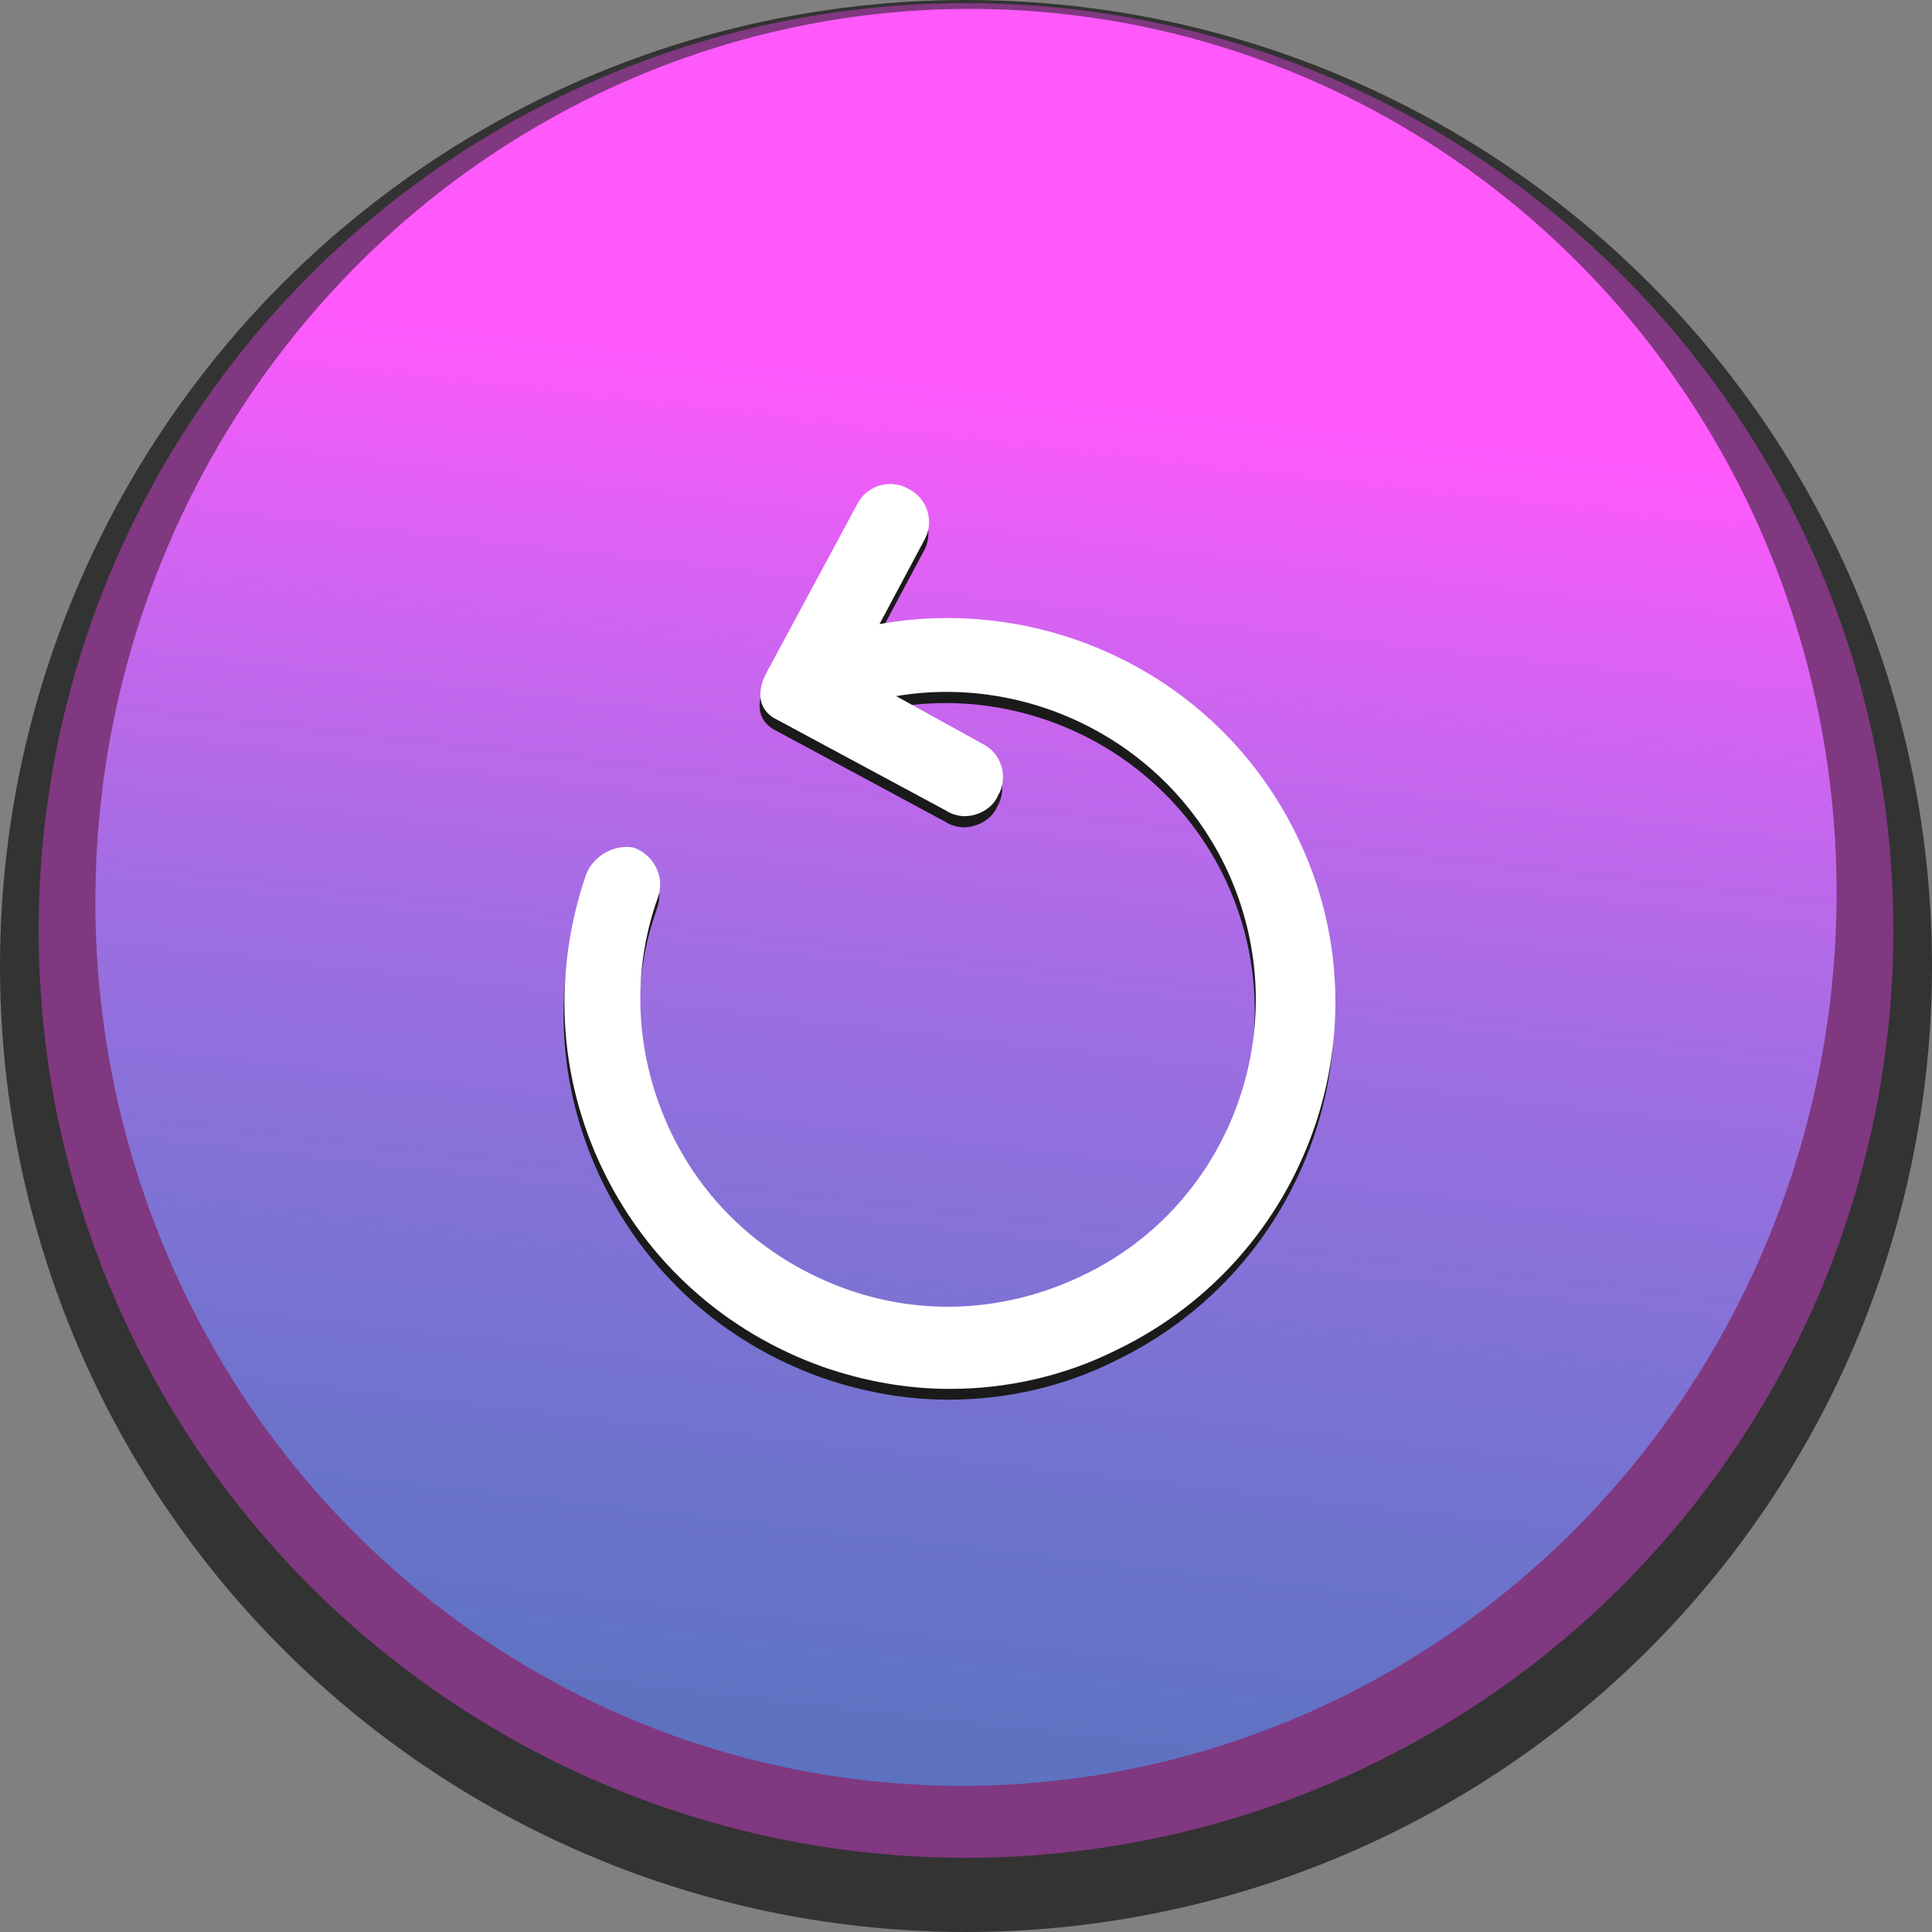 <?xml version="1.0" encoding="UTF-8" standalone="no"?>
<!-- Created with Inkscape (http://www.inkscape.org/) -->

<svg
   width="500"
   height="500"
   viewBox="0 0 132.292 132.292"
   version="1.1"
   id="svg1"
   inkscape:version="1.3.2 (091e20e, 2023-11-25, custom)"
   sodipodi:docname="replay.svg"
   xml:space="preserve"
   xmlns:inkscape="http://www.inkscape.org/namespaces/inkscape"
   xmlns:sodipodi="http://sodipodi.sourceforge.net/DTD/sodipodi-0.dtd"
   xmlns:xlink="http://www.w3.org/1999/xlink"
   xmlns="http://www.w3.org/2000/svg"
   xmlns:svg="http://www.w3.org/2000/svg"><rect x="0" y="0" width="132.292" height="132.292" fill="#808080" stroke="none"/><sodipodi:namedview
     id="namedview1"
     pagecolor="#ffffff"
     bordercolor="#999999"
     borderopacity="1"
     inkscape:showpageshadow="2"
     inkscape:pageopacity="0"
     inkscape:pagecheckerboard="0"
     inkscape:deskcolor="#d1d1d1"
     inkscape:document-units="px"
     inkscape:zoom="1.4627806"
     inkscape:cx="407.10138"
     inkscape:cy="238.24489"
     inkscape:window-width="1920"
     inkscape:window-height="1017"
     inkscape:window-x="-8"
     inkscape:window-y="-8"
     inkscape:window-maximized="1"
     inkscape:current-layer="layer6"><sodipodi:guide
       position="0,132.292"
       orientation="0,500"
       id="guide1"
       inkscape:locked="false" /><sodipodi:guide
       position="132.292,132.292"
       orientation="500,0"
       id="guide2"
       inkscape:locked="false" /><sodipodi:guide
       position="132.292,0"
       orientation="0,-500"
       id="guide3"
       inkscape:locked="false" /><sodipodi:guide
       position="0,0"
       orientation="-500,0"
       id="guide4"
       inkscape:locked="false" /></sodipodi:namedview><defs
     id="defs1"><linearGradient
       id="linearGradient7"
       inkscape:collect="always"><stop
         style="stop-color:#ff59fc;stop-opacity:1;"
         offset="0.214"
         id="stop7" /><stop
         style="stop-color:#38abff;stop-opacity:0.498;"
         offset="1"
         id="stop9" /></linearGradient><linearGradient
       inkscape:collect="always"
       xlink:href="#linearGradient7"
       id="linearGradient8"
       x1="5.292"
       y1="59.811"
       x2="127"
       y2="59.811"
       gradientUnits="userSpaceOnUse"
       gradientTransform="translate(-12.585,-132.49)" /></defs><g
     inkscape:groupmode="layer"
     id="layer3"
     inkscape:label="Layer 1"
     style="display:inline"><circle
       style="fill:#333333;stroke:#000000;stroke-width:0;stroke-linecap:round;stroke-opacity:1"
       id="path5"
       cx="66.146"
       cy="66.146"
       r="66.146" /></g><g
     inkscape:groupmode="layer"
     id="layer4"
     inkscape:label="Layer 2"
     style="display:inline"><circle
       style="display:inline;fill:#803880;fill-opacity:1;stroke:#000000;stroke-width:0;stroke-linecap:round;stroke-opacity:1"
       id="path6"
       cx="66.146"
       cy="63.712"
       r="63.5" /></g><g
     inkscape:groupmode="layer"
     id="layer5"
     inkscape:label="Layer 3"
     style="display:inline"><ellipse
       style="fill:url(#linearGradient8);stroke:#000000;stroke-width:0;stroke-linecap:round;stroke-opacity:1"
       id="path7"
       cx="53.561"
       cy="-72.679"
       rx="60.854"
       ry="59.599"
       transform="rotate(96.503)" /></g><g
     inkscape:groupmode="layer"
     id="layer6"
     inkscape:label="Layer 4"
     transform="matrix(1.295,-0.295,0.3,1.058,-34.505,13.905)"><g
       style="fill:#1a1a1a"
       id="g8"
       transform="matrix(2.294,0.64,-0.651,2.806,52.915,15.119)"><path
         d="M 15.88,13.84 C 14.2,10.36 10.44,8.6 6.84,9.24 L 7.8,7.44 C 8.04,7.04 7.88,6.52 7.48,6.32 7.08,6.08 6.56,6.24 6.36,6.64 L 4.4,10.28 c 0,0 -0.44,0.72 0.24,1.04 l 3.64,1.96 c 0.12,0.08 0.28,0.12 0.4,0.12 0.28,0 0.6,-0.16 0.72,-0.44 0.24,-0.4 0.08,-0.92 -0.32,-1.12 L 7.2,10.8 c 2.84,-0.48 5.8,0.96 7.12,3.68 1.6,3.32 0.2,7.32 -3.12,8.88 -1.6,0.76 -3.4,0.88 -5.08,0.28 -1.68,-0.6 -3.04,-1.8 -3.8,-3.4 C 1.56,18.64 1.44,16.84 2.04,15.16 2.2,14.72 1.96,14.24 1.52,14.08 1.12,14 0.64,14.24 0.48,14.68 c -0.72,2.12 -0.6,4.36 0.36,6.36 0.96,2 2.64,3.52 4.76,4.28 0.92,0.32 1.84,0.48 2.76,0.48 1.24,0 2.48,-0.28 3.6,-0.84 4.16,-2 5.92,-7 3.92,-11.12 z"
         id="path8"
         style="fill:#1a1a1a" /></g></g><g
     inkscape:groupmode="layer"
     id="layer8"
     inkscape:label="Layer 5"
     style="fill:#f9f9f9"
     transform="matrix(1.132,-0.013,0.015,1,-54.157,-1.48)"><g
       style="fill:#ffffff"
       id="g6"
       transform="matrix(2.794,0.036,-0.041,3.162,81.709,16.055)"><path
         d="M 15.88,13.84 C 14.2,10.36 10.44,8.6 6.84,9.24 L 7.8,7.44 C 8.04,7.04 7.88,6.52 7.48,6.32 7.08,6.08 6.56,6.24 6.36,6.64 L 4.4,10.28 c 0,0 -0.44,0.72 0.24,1.04 l 3.64,1.96 c 0.12,0.08 0.28,0.12 0.4,0.12 0.28,0 0.6,-0.16 0.72,-0.44 0.24,-0.4 0.08,-0.92 -0.32,-1.12 L 7.2,10.8 c 2.84,-0.48 5.8,0.96 7.12,3.68 1.6,3.32 0.2,7.32 -3.12,8.88 -1.6,0.76 -3.4,0.88 -5.08,0.28 -1.68,-0.6 -3.04,-1.8 -3.8,-3.4 C 1.56,18.64 1.44,16.84 2.04,15.16 2.2,14.72 1.96,14.24 1.52,14.08 1.12,14 0.64,14.24 0.48,14.68 c -0.72,2.12 -0.6,4.36 0.36,6.36 0.96,2 2.64,3.52 4.76,4.28 0.92,0.32 1.84,0.48 2.76,0.48 1.24,0 2.48,-0.28 3.6,-0.84 4.16,-2 5.92,-7 3.92,-11.12 z"
         id="path1"
         style="fill:#ffffff" /></g></g></svg>
